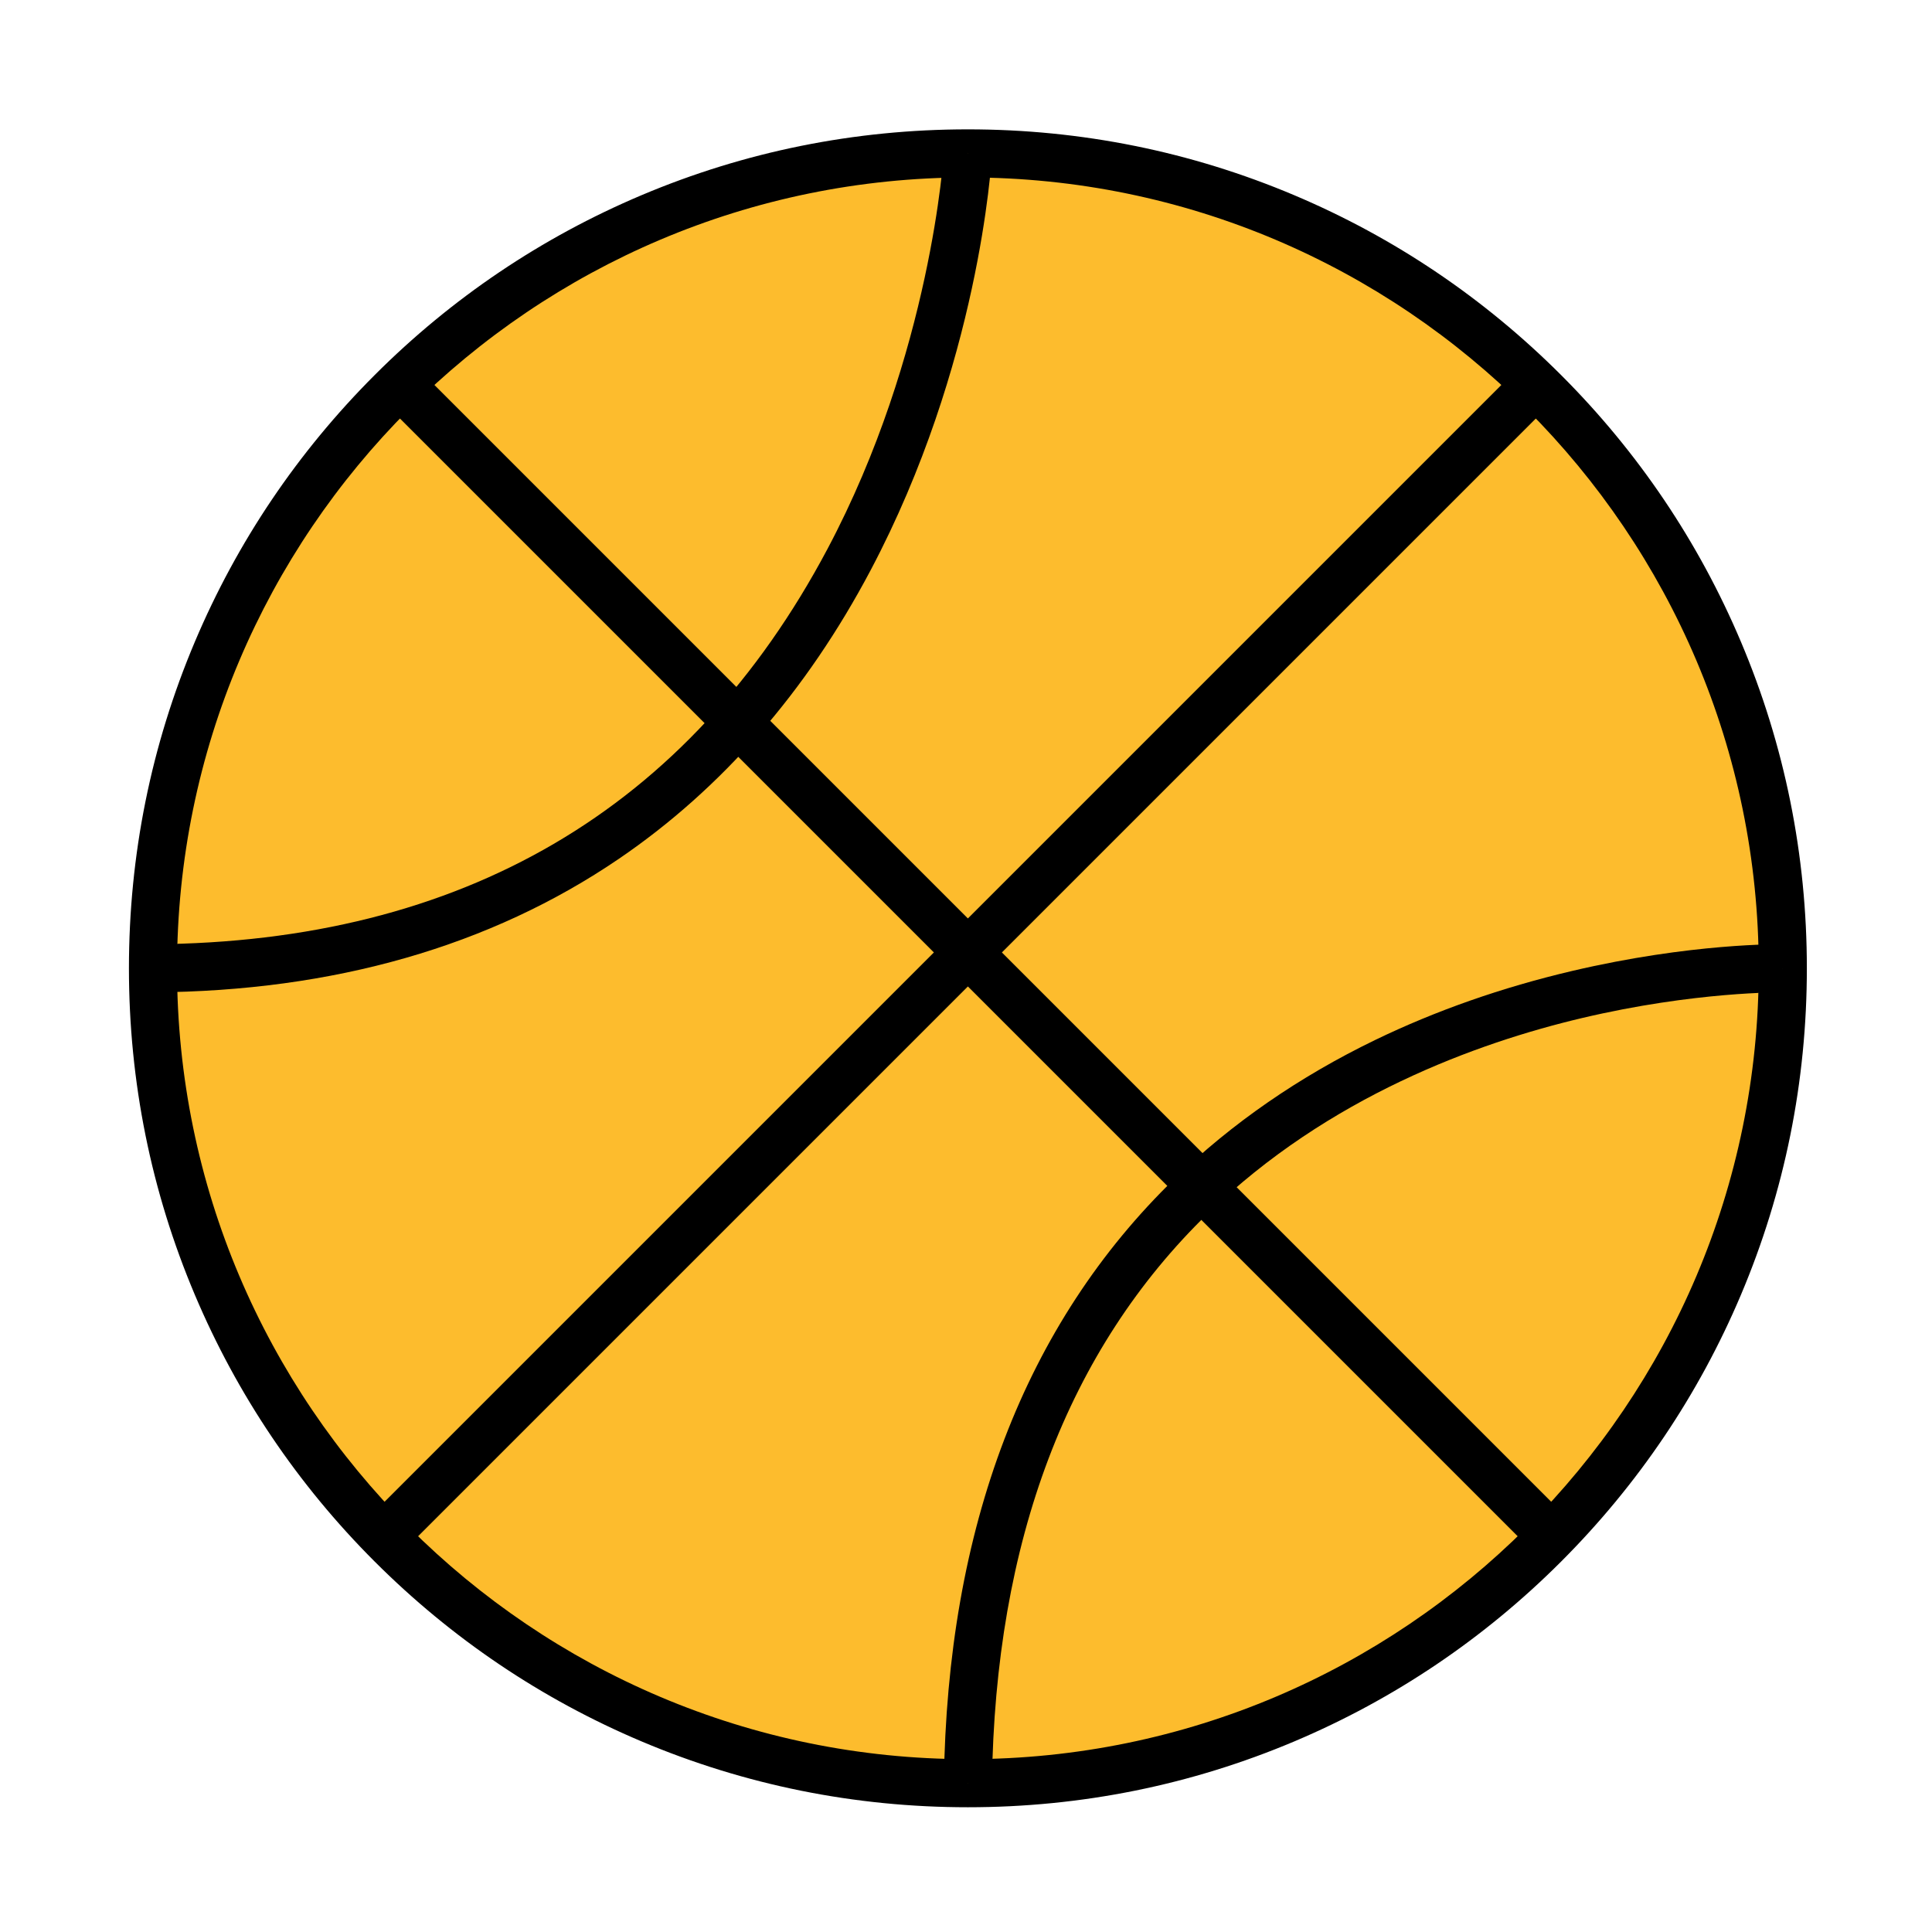 <?xml version="1.0" standalone="no"?><!DOCTYPE svg PUBLIC "-//W3C//DTD SVG 1.1//EN" "http://www.w3.org/Graphics/SVG/1.1/DTD/svg11.dtd"><svg t="1660291773214" class="icon" viewBox="0 0 1024 1024" version="1.1" xmlns="http://www.w3.org/2000/svg" p-id="1090" xmlns:xlink="http://www.w3.org/1999/xlink" width="200" height="200"><defs><style type="text/css"></style></defs><path d="M513 513.22m-431.91 0a431.91 431.91 0 1 0 863.82 0 431.91 431.91 0 1 0-863.82 0Z" fill="#FDBC2D" p-id="1091"></path><path d="M513 957.88c-60.02 0-118.26-11.76-173.09-34.95-52.95-22.4-100.5-54.46-141.34-95.29s-72.89-88.38-95.29-141.34C80.1 631.48 68.34 573.25 68.34 513.22s11.76-118.26 34.95-173.09c22.4-52.95 54.46-100.5 95.29-141.34s88.39-72.89 141.34-95.29C394.74 80.32 452.98 68.56 513 68.56s118.26 11.76 173.09 34.95c52.95 22.4 100.5 54.46 141.34 95.29s72.89 88.38 95.29 141.34c23.19 54.83 34.95 113.06 34.95 173.09s-11.76 118.26-34.95 173.09c-22.4 52.95-54.46 100.5-95.29 141.34s-88.39 72.89-141.34 95.29c-54.83 23.18-113.07 34.93-173.09 34.93z m0-863.83c-231.13 0-419.17 188.04-419.17 419.17S281.87 932.39 513 932.39s419.17-188.04 419.17-419.17S744.13 94.05 513 94.05z" p-id="1092"></path><path d="M513 81.31S489.43 510.65 81.09 513.22" fill="#FDBC2D" p-id="1093"></path><path d="M81.17 525.97L81 500.48c163.98-1.03 284.26-71.48 357.51-209.39 55.22-103.98 61.7-209.43 61.76-210.48l25.45 1.4c-0.25 4.5-6.71 111.38-64.29 220.25-34.04 64.36-78.93 115.81-133.42 152.93-68.07 46.36-151.12 70.18-246.84 70.78z" p-id="1094"></path><path d="M944.91 513.22S518.71 505.46 513 945.13" fill="#FDBC2D" p-id="1095"></path><path d="M525.75 945.3l-25.49-0.33c1.76-135.54 42.94-243.31 122.41-320.33 30.15-29.22 65.89-53.93 106.24-73.45 32.14-15.55 67.25-27.85 104.37-36.57 63.19-14.84 109.92-14.18 111.88-14.14l-0.46 25.49 0.23-12.74-0.22 12.74c-0.45 0.01-46.12-0.6-106.4 13.66-55.15 13.05-134.29 41.59-198.06 103.49-74.32 72.1-112.84 173.78-114.5 302.18z" p-id="1096"></path><path d="M822.59 814.39L211.83 203.64" fill="#FDBC2D" p-id="1097"></path><path d="M202.809 212.65l18.024-18.023 610.75 610.75-18.024 18.024z" p-id="1098"></path><path d="M814.17 203.64L203.41 814.39" fill="#FDBC2D" p-id="1099"></path><path d="M194.397 805.398l610.75-610.75 18.024 18.024-610.75 610.75z" p-id="1100"></path></svg>